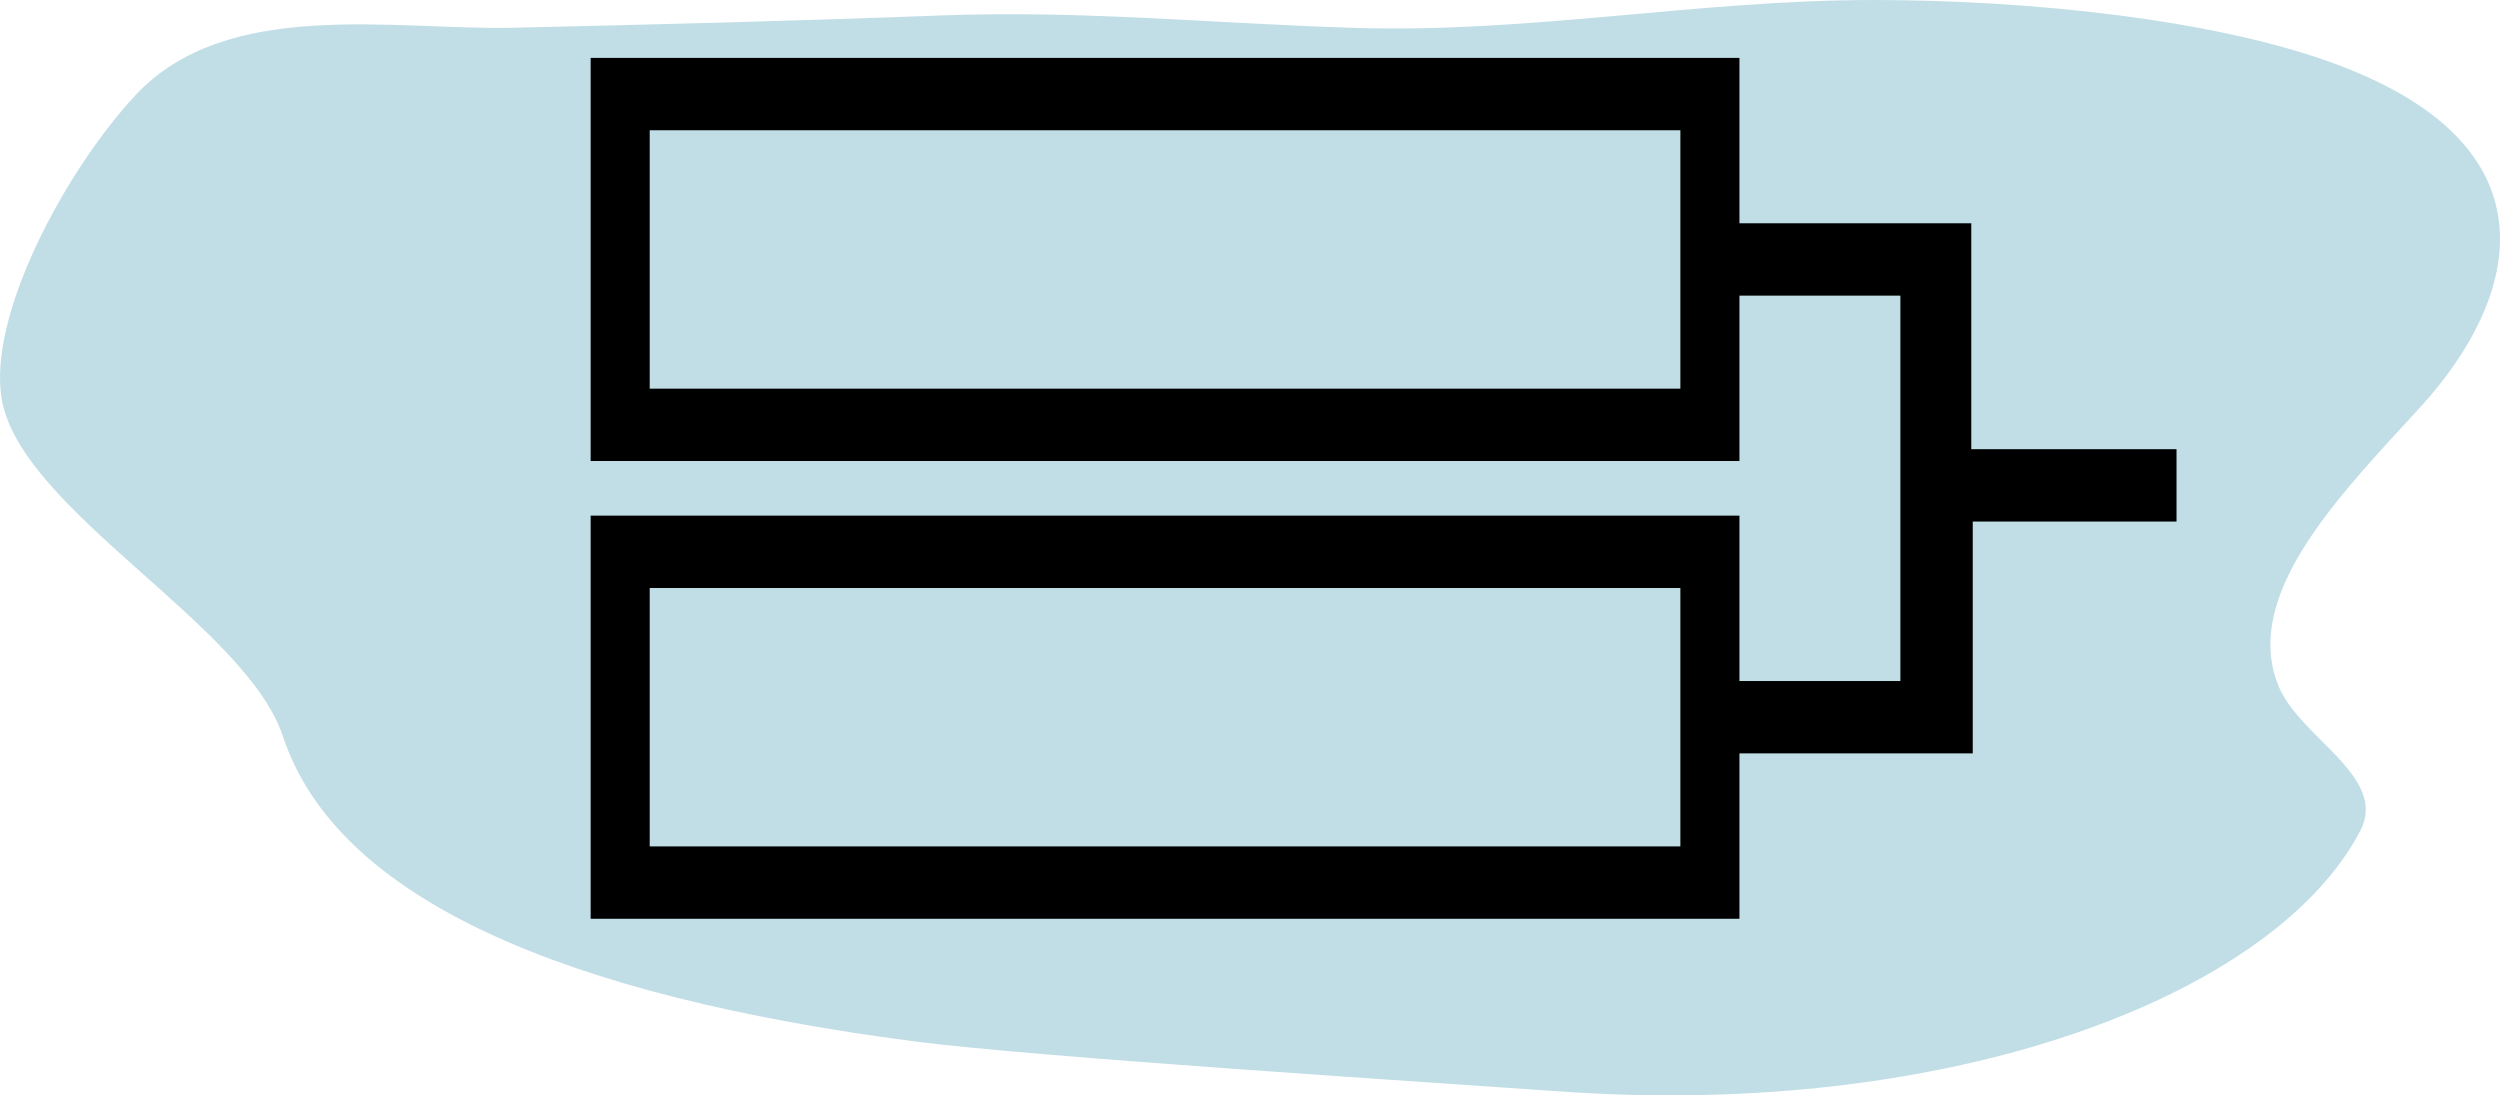 <svg id="Component_3_1" data-name="Component 3 – 1" xmlns="http://www.w3.org/2000/svg" width="169.307" height="74.182" viewBox="0 0 169.307 74.182">
  <path id="Vector_13_" data-name="Vector (13)" d="M9.513,6.7C15.718.025,27.039,2.3,35.171,2.112c9.663-.221,19.207-.463,28.85-.829,9.68-.368,18.518.548,28.087.84,11.946.364,23.271-1.895,35.169-1.888,10.512.005,23.158,1.3,31.38,4.382,15.189,5.686,12.184,15.951,5.686,23.106-5.179,5.7-12.318,12.707-9.649,19.036,1.465,3.476,7.43,6.1,5.5,9.76-5.89,11.193-27.75,19.533-54.28,17.624-7.7-.554-35.343-2.3-43.691-3.39C38.747,67.688,23.194,61.2,19.517,50.1,17.023,42.567,1.876,34.83.49,27.357-.556,21.723,4.765,11.81,9.513,6.7Z" transform="translate(-0.357 -0.234)" fill="#c1dee6" fill-rule="evenodd"/>
  <path id="exercise30" d="M96.2,39.9H82.4V24.6H66.7V13.4H-11.1V40.7H66.7V29.5H77.6V55.6H66.7V44.4H-11.1V71.7H66.7V60.5H82.5V44.8H96.3V39.9ZM62.6,35.8H-7.1V18.3H62.7V35.8Zm0,31H-7.1V49.3H62.7V66.8Z" transform="translate(51.1 -9.479)"/>
</svg>
